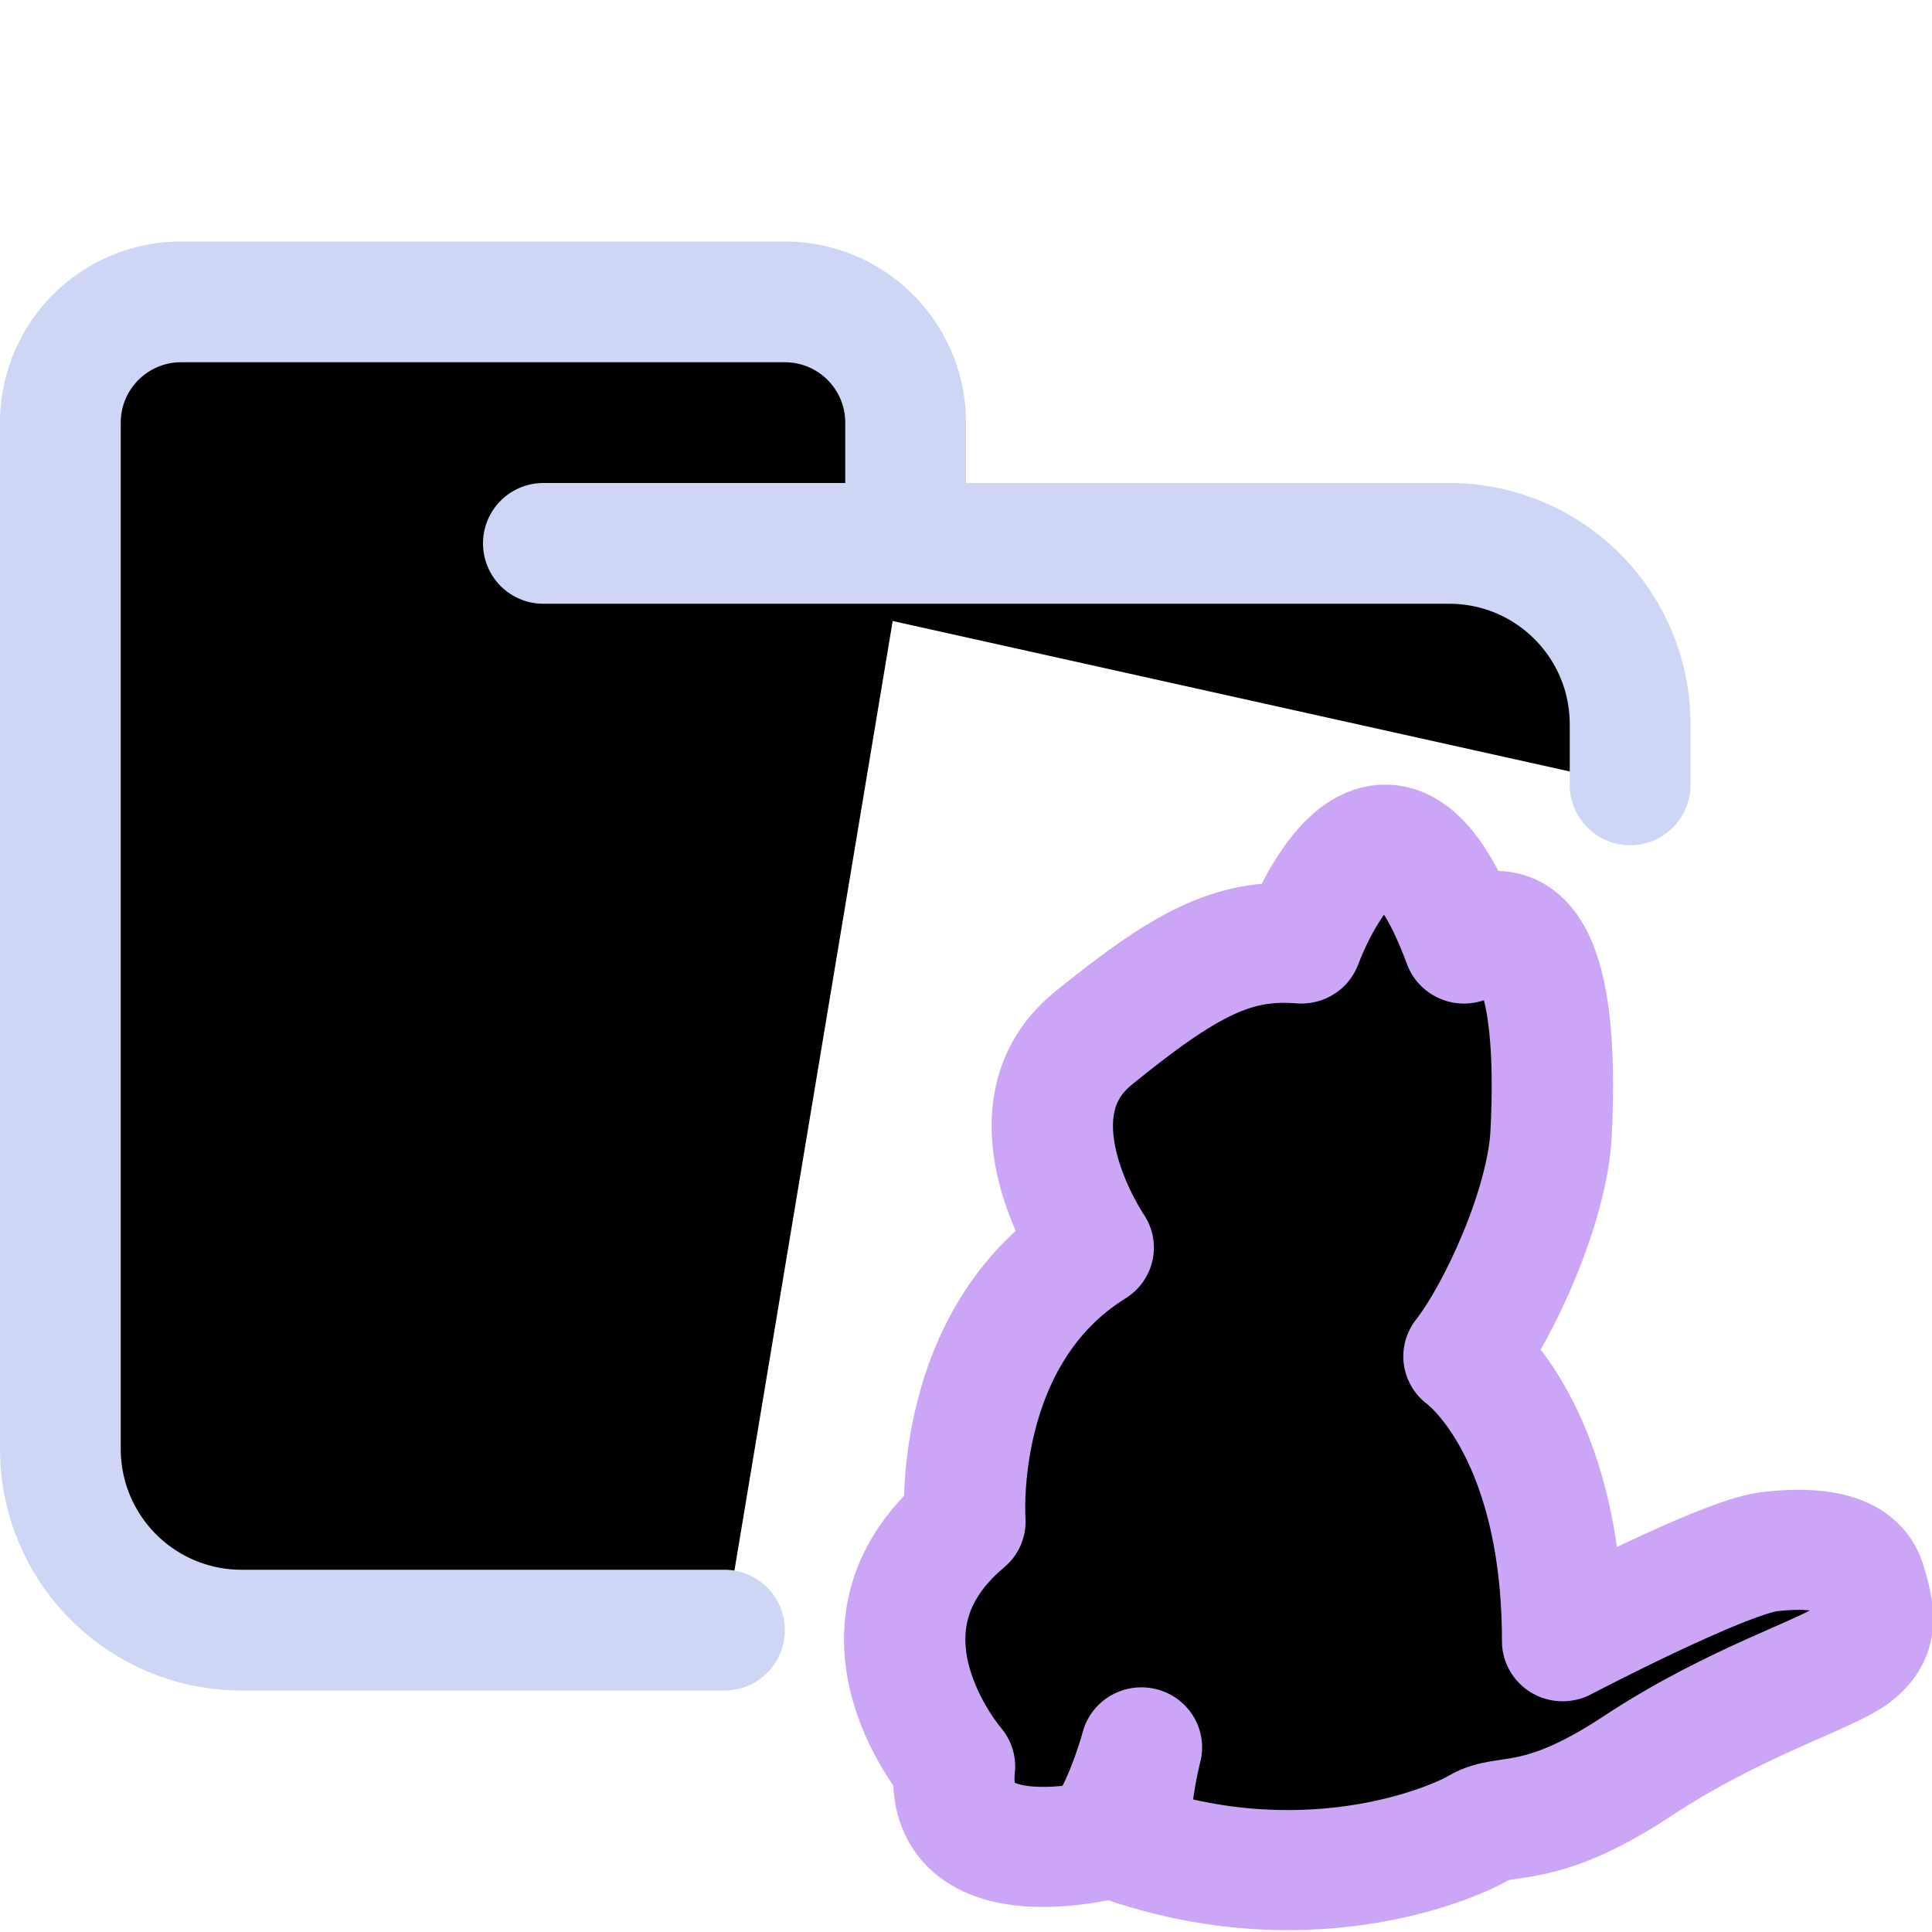 <svg xmlns="http://www.w3.org/2000/svg" width="16" height="16" viewBox="0 0 16 16" fill="currentColor"><path stroke="#cdd6f4" stroke-linecap="round" stroke-linejoin="round" d="M4.5 4.5H12c.83 0 1.5.67 1.5 1.5v.5m-7.5 7H2A1.5 1.5 0 01.5 12V3.5a1 1 0 011-1h5a1 1 0 011 1v1"/><g stroke="#cba6f7" stroke-linecap="round" stroke-linejoin="round" stroke-width="10.927" transform="matrix(.092 0 0 .091 6.896 6.683)"><path d="m 11.9,65.033 c 0,0 -1.241,-16.91 11.549,-24.936 0,0 -8.286,-12.228 0,-19.036 8.286,-6.808 12.645,-9.145 18.736,-8.634 0,0 7.247,-20.251 14.643,0 0,0 9.061,-7.776 7.844,17.247 -0.323,6.646 -4.717,16.289 -7.844,20.326 0,0 8.881,6.323 8.881,25.924 0,0 14.526,-7.698 18.663,-8.162 4.136,-0.463 7.724,-0.011 8.572,2.799 0.848,2.81 1.245,4.744 -1.062,6.558 -2.308,1.813 -10.589,4.258 -19.484,10.194 -8.894,5.936 -11.77,4.105 -14.208,5.576 -2.438,1.472 -16.058,7.342 -33.033,0.927 0,0 -15.323,4.247 -14.195,-6.503 0,0 -10.684,-12.422 0.938,-22.28 z"/><path d="m 27.469,94.285 c -1.525,-1.407 0.321,-8.703 0.321,-8.703 0,0 -1.252,4.723 -3.116,7.525"/></g></svg>